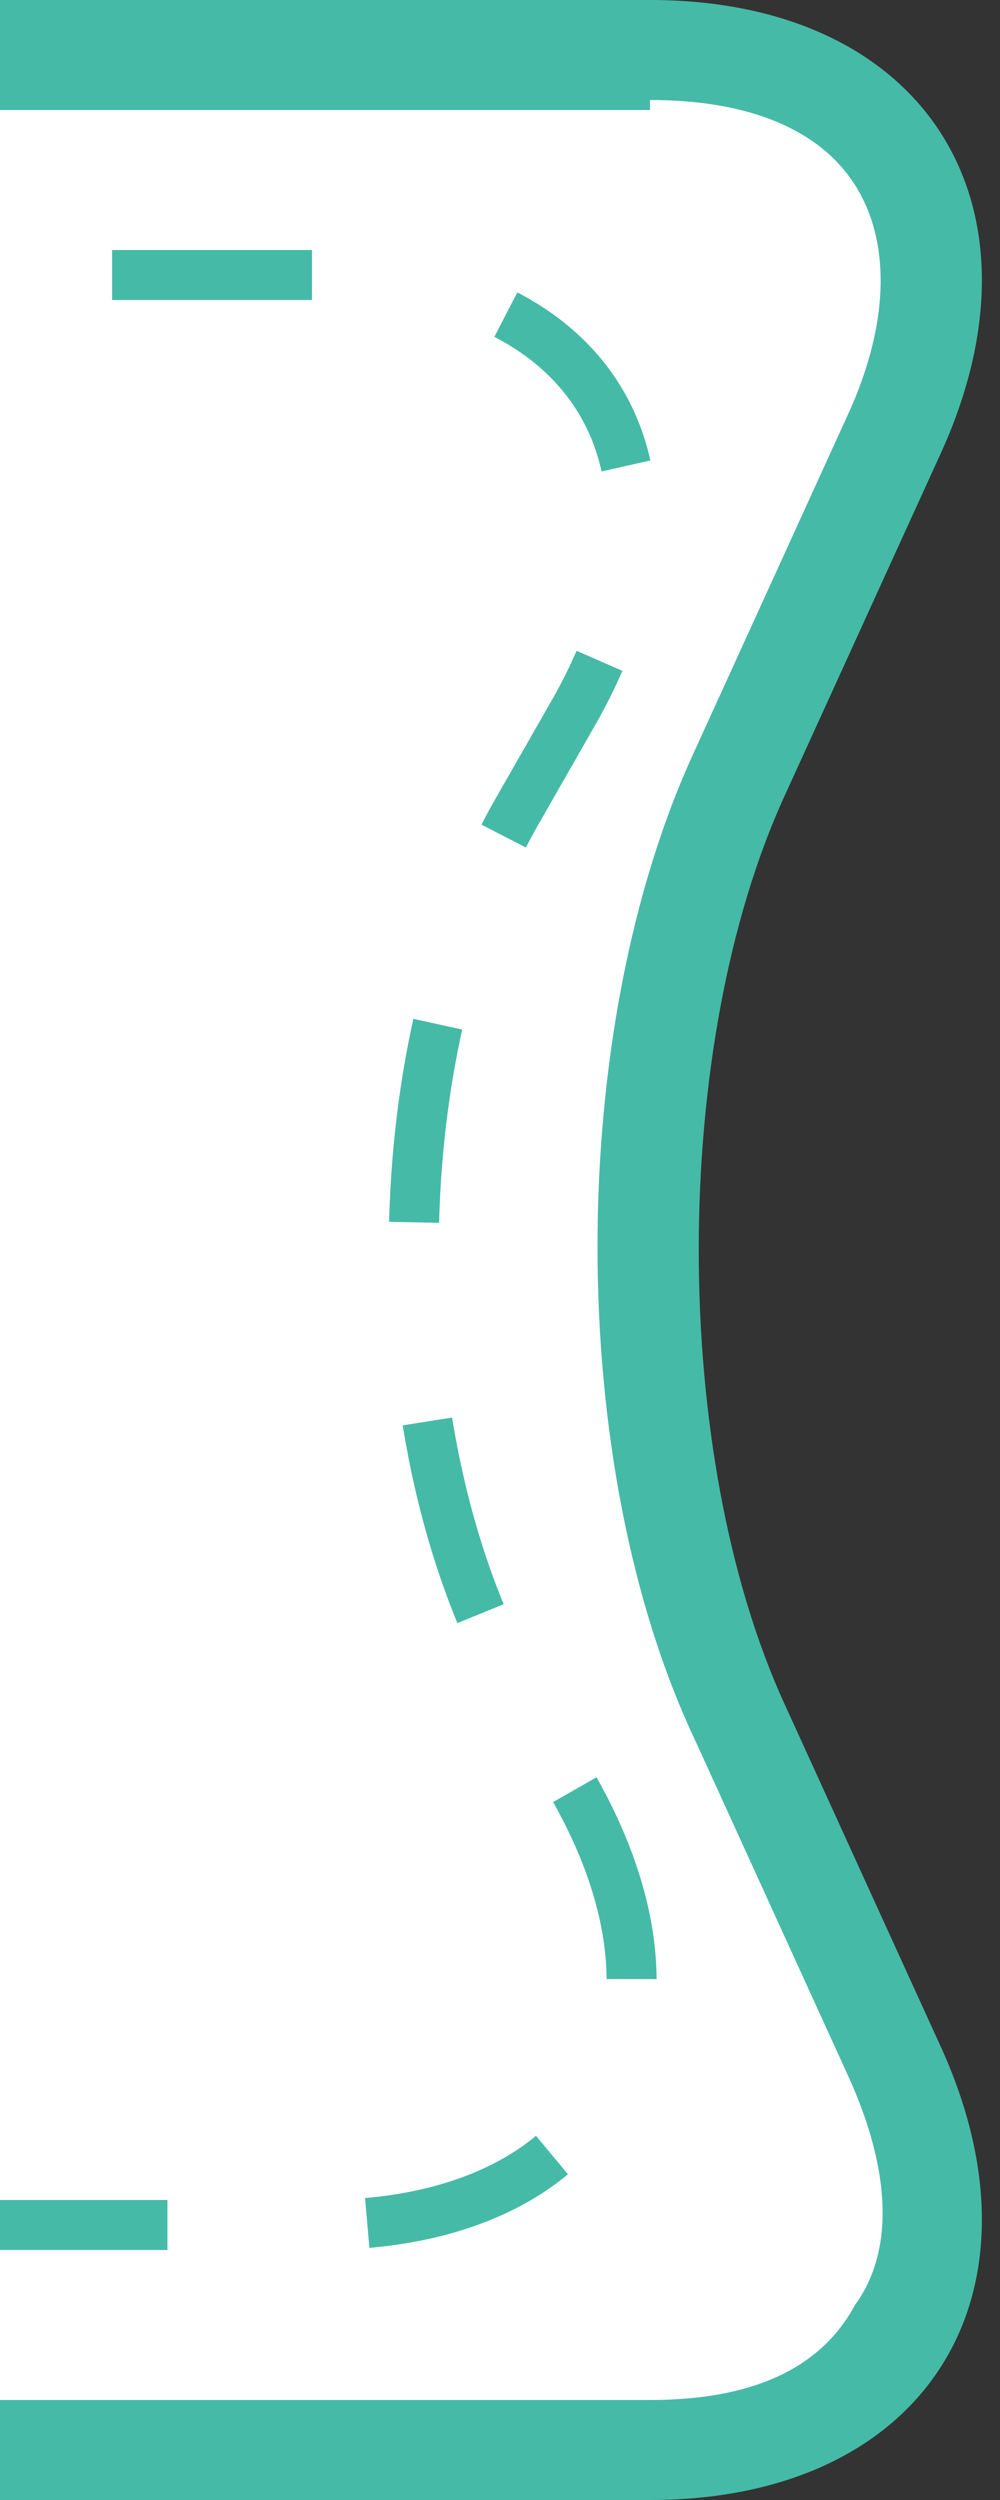 <?xml version="1.0" encoding="utf-8"?>
<!-- Generator: Adobe Illustrator 18.0.0, SVG Export Plug-In . SVG Version: 6.00 Build 0)  -->
<!DOCTYPE svg PUBLIC "-//W3C//DTD SVG 1.1//EN" "http://www.w3.org/Graphics/SVG/1.1/DTD/svg11.dtd">
<svg version="1.1" id="图层_1" xmlns="http://www.w3.org/2000/svg" xmlns:xlink="http://www.w3.org/1999/xlink" x="0px" y="0px"
	 viewBox="0 0 20 50" enable-background="new 0 0 20 50" xml:space="preserve">
<rect x="0" y="0" width="20" height="50" fill="#333333" stroke="none"/>
<rect y="4.4" fill="#FFFFFF" width="2" height="6"/>
<g>
	<defs>
		<rect id="SVGID_1_" width="20" height="50"/>
	</defs>
	<clipPath id="SVGID_2_">
		<use xlink:href="#SVGID_1_"  overflow="visible"/>
	</clipPath>
	<g clip-path="url(#SVGID_2_)">
		<g>
			<path fill="#FFFFFF" d="M-295.2,49c-2.3,0-4.1-0.8-5-2.2c-0.9-1.4-0.9-3.4,0.1-5.5l3.1-6.8c2.4-5.2,2.4-13.8,0-19l-3.1-6.8
				c-1-2.1-1-4-0.1-5.5c0.9-1.4,2.7-2.2,5-2.2H13c2.3,0,4.1,0.8,5,2.2s0.9,3.4-0.1,5.5l-3.1,6.8c-2.4,5.2-2.4,13.8,0,19l3.1,6.8
				c1,2.1,1,4,0.1,5.5c-0.9,1.4-2.7,2.2-5,2.2H-295.2z"/>
			<path fill="#45BAA7" d="M13,2c2,0,3.4,0.6,4.1,1.7c0.7,1.1,0.7,2.7-0.1,4.5l-3.1,6.8c-2.6,5.6-2.6,14.3,0,19.8l3.1,6.8
				c0.8,1.8,0.9,3.4,0.1,4.5C16.4,47.4,15,48,13,48h-308.2c-2,0-3.4-0.6-4.1-1.7c-0.7-1.1-0.7-2.7,0.1-4.5l3.1-6.8
				c2.6-5.6,2.6-14.3,0-19.8l-3.1-6.8c-0.8-1.8-0.9-3.4-0.1-4.5c0.7-1.1,2.2-1.7,4.1-1.7H13 M13,0h-308.2c-5.5,0-8.1,4.1-5.8,9.1
				l3.1,6.8c2.3,5,2.3,13.2,0,18.2l-3.1,6.8c-2.3,5,0.3,9.1,5.8,9.1H13c5.5,0,8.1-4.1,5.8-9.1l-3.1-6.8c-2.3-5-2.3-13.2,0-18.2
				l3.1-6.8C21.1,4.1,18.5,0,13,0L13,0z"/>
		</g>
		<g>
			<path fill="#FFFFFF" d="M-293.7,14.2c-2.7-4.8-0.4-8.7,5.1-8.7H6.4c5.5,0,7.8,3.9,5.1,8.7l-1.2,2.1c-2.7,4.8-2.7,12.6,0,17.4
				l1.2,2.1c2.7,4.8,0.4,8.7-5.1,8.7h-295.1c-5.5,0-7.8-3.9-5.1-8.7l1.2-2.1c2.7-4.8,2.7-12.6,0-17.4L-293.7,14.2z"/>
			<path fill="none" stroke="#45BAA7" stroke-miterlimit="10" stroke-dasharray="3.997,3.997" d="M-293.7,14.2
				c-2.7-4.8-0.4-8.7,5.1-8.7H6.4c5.5,0,7.8,3.9,5.1,8.7l-1.2,2.1c-2.7,4.8-2.7,12.6,0,17.4l1.2,2.1c2.7,4.8,0.4,8.7-5.1,8.7h-295.1
				c-5.5,0-7.8-3.9-5.1-8.7l1.2-2.1c2.7-4.8,2.7-12.6,0-17.4L-293.7,14.2z"/>
		</g>
	</g>
</g>
</svg>
